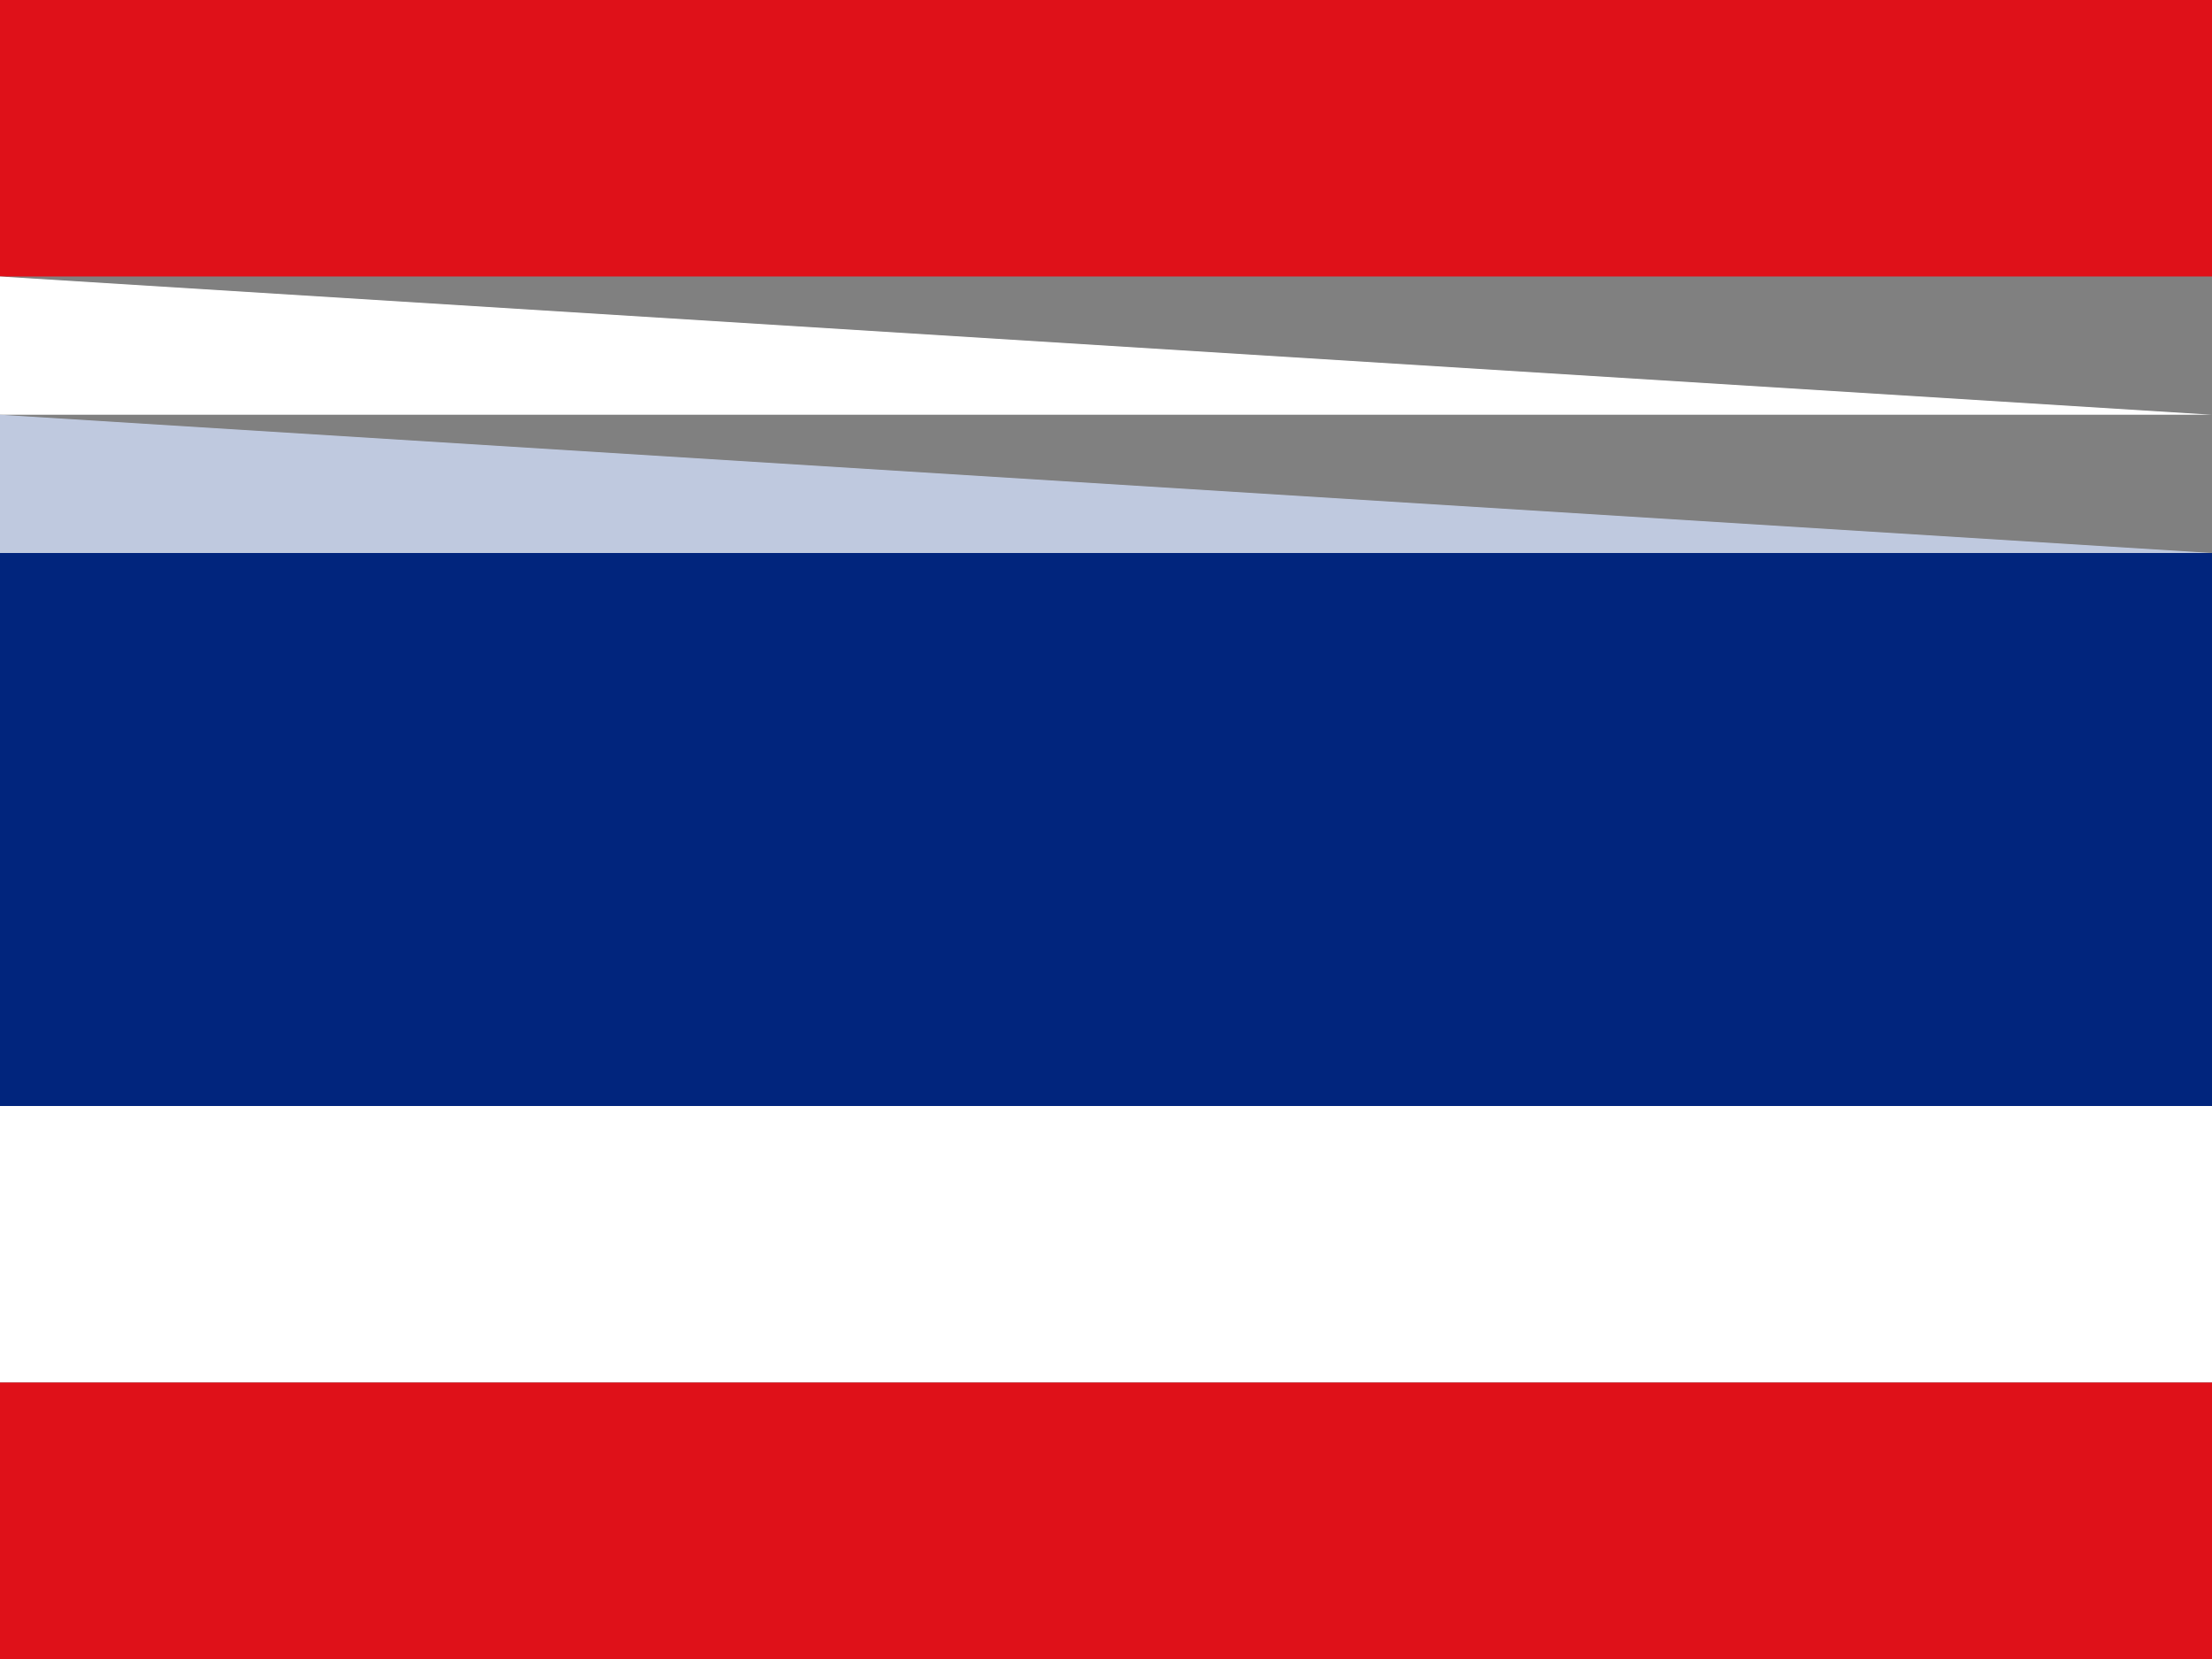 <?xml version="1.0" standalone="yes"?>
<svg width="16" height="12">
<rect width="100%" height="100%" fill="#808080" stroke="none"/>
<path style="fill:#df1119; stroke:none;" d="M0 0L0 2L16 2L16 0L0 0z"/>
<path style="fill:#ffffff; stroke:none;" d="M0 2L0 3L16 3L0 2z"/>
<path style="fill:#bfc9df; stroke:none;" d="M0 3L0 4L16 4L0 3z"/>
<path style="fill:#01257d; stroke:none;" d="M0 4L0 8L16 8L16 4L0 4z"/>
<path style="fill:#ffffff; stroke:none;" d="M0 8L0 10L16 10L16 8L0 8z"/>
<path style="fill:#df1119; stroke:none;" d="M0 10L0 12L16 12L16 10L0 10z"/>
</svg>
